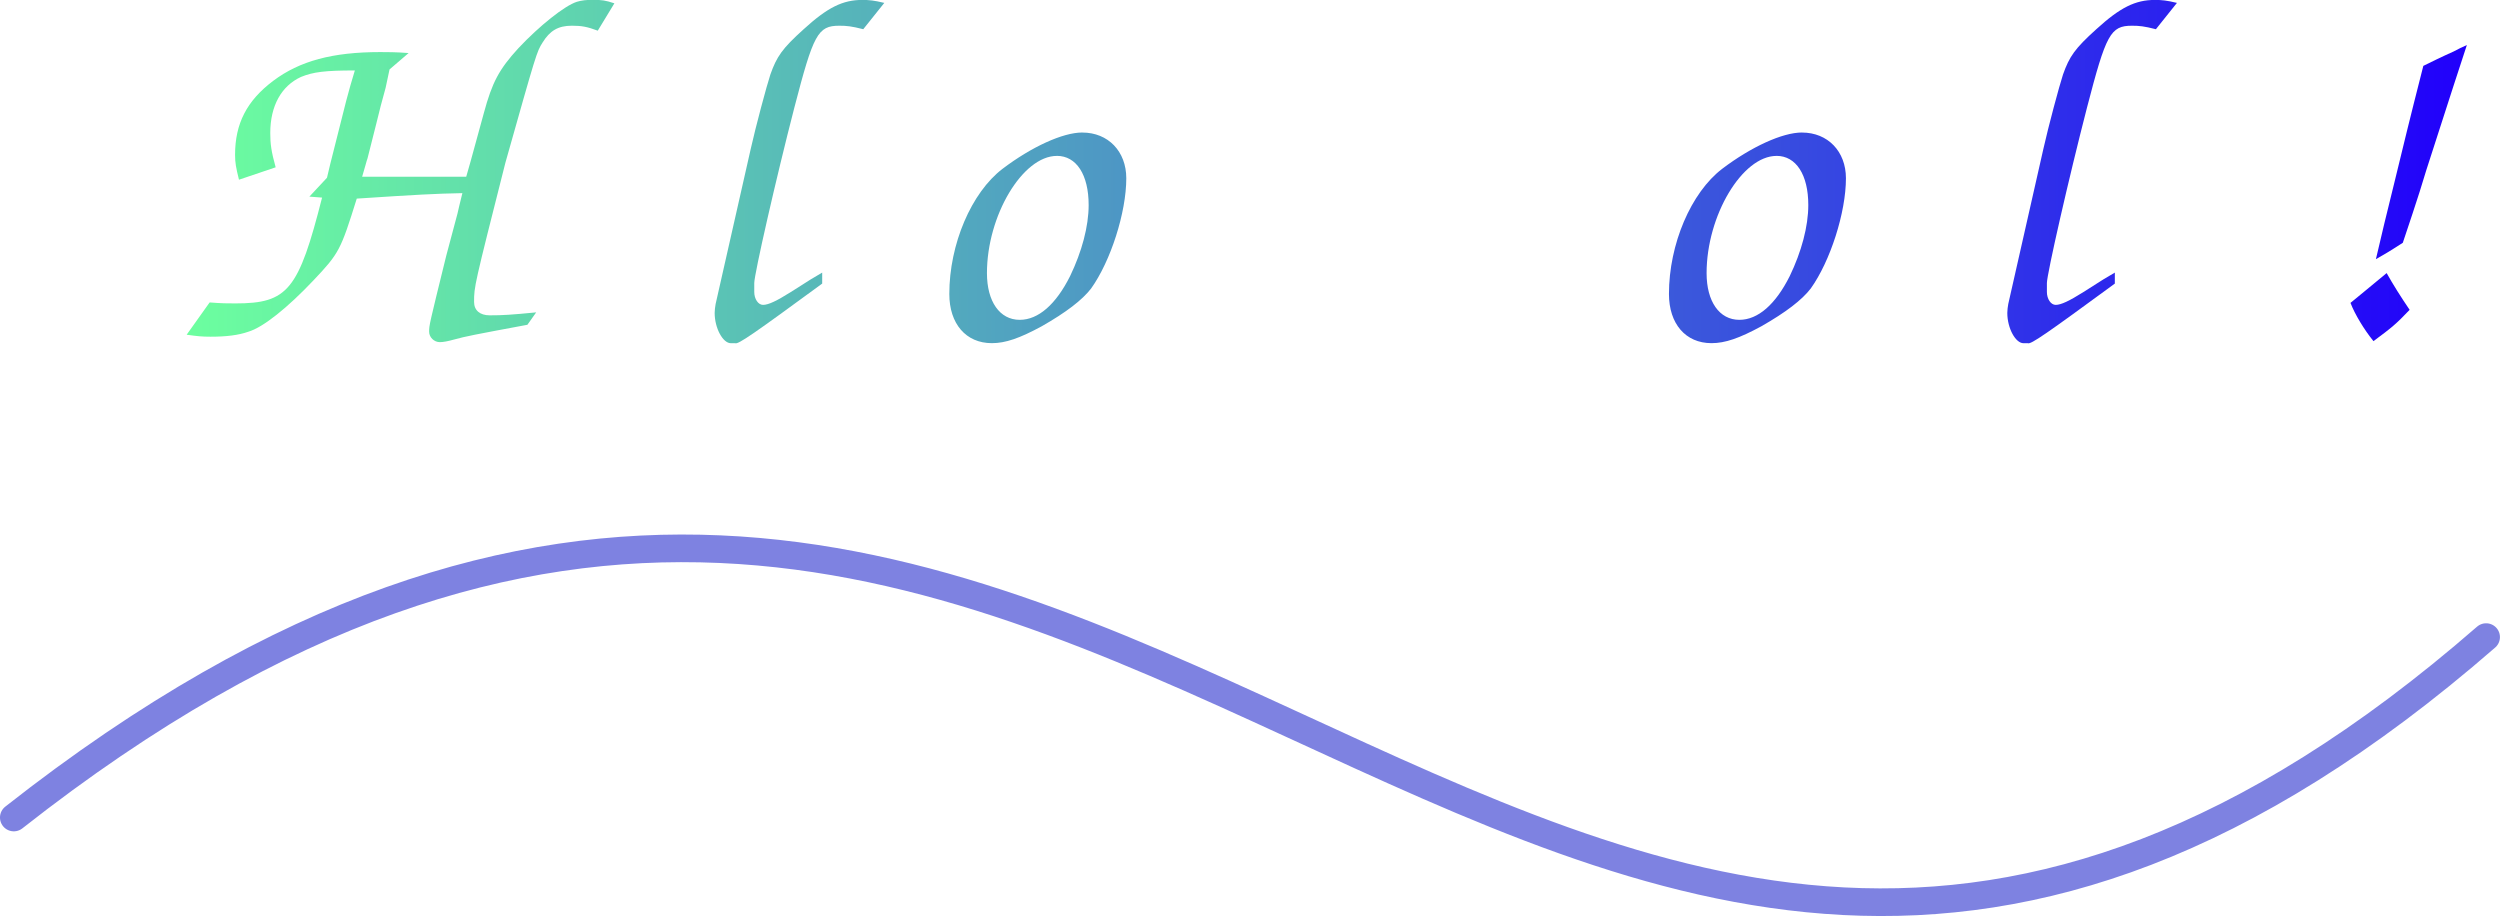 <?xml version="1.0" encoding="UTF-8" standalone="no"?>
<!-- Created with Inkscape (http://www.inkscape.org/) -->

<svg
   width="67.207mm"
   height="24.626mm"
   viewBox="0 0 67.207 24.626"
   version="1.1"
   id="svg5"
   sodipodi:docname="drawing.svg"
   inkscape:version="1.1 (c68e22c387, 2021-05-23)"
   xmlns:inkscape="http://www.inkscape.org/namespaces/inkscape"
   xmlns:sodipodi="http://sodipodi.sourceforge.net/DTD/sodipodi-0.dtd"
   xmlns:xlink="http://www.w3.org/1999/xlink"
   xmlns="http://www.w3.org/2000/svg"
   xmlns:svg="http://www.w3.org/2000/svg">
  <sodipodi:namedview
     id="namedview12"
     pagecolor="#ffffff"
     bordercolor="#666666"
     borderopacity="1.0"
     inkscape:pageshadow="2"
     inkscape:pageopacity="0.0"
     inkscape:pagecheckerboard="0"
     inkscape:document-units="mm"
     showgrid="false"
     inkscape:zoom="5.4761849"
     inkscape:cx="126.91317"
     inkscape:cy="46.47396"
     inkscape:window-width="3840"
     inkscape:window-height="2070"
     inkscape:window-x="1920"
     inkscape:window-y="0"
     inkscape:window-maximized="1"
     inkscape:current-layer="layer1" />
  <defs
     id="defs2">
    <linearGradient
       id="linearGradient8021">
      <stop
         style="stop-color:#6cff9f;stop-opacity:1"
         offset="0"
         id="stop8017" />
      <stop
         style="stop-color:#2100fb;stop-opacity:1"
         offset="1"
         id="stop8019" />
    </linearGradient>
    <linearGradient
       xlink:href="#linearGradient8021"
       id="linearGradient8023"
       x1="26.978"
       y1="25.273"
       x2="180.581"
       y2="25.273"
       gradientUnits="userSpaceOnUse"
       gradientTransform="matrix(0.402,0,0,0.402,16.569,8.042)" />
  </defs>
  <g
     id="layer1"
     transform="translate(-22.185,-13.718)">
    <g
       aria-label="Hello World!"
       transform="scale(0.992,1.008)"
       id="text1838"
       style="font-size:13.249px;line-height:1.25;font-family:Z003;-inkscape-font-specification:'Z003, Normal';letter-spacing:0px;word-spacing:0px;fill:url(#linearGradient8023);stroke-width:0.452">
      <path
         d="m 32.178,18.322 c 0.079,-0.252 0.119,-0.424 0.146,-0.49 0.079,-0.318 0.159,-0.623 0.238,-0.927 0.079,-0.318 0.159,-0.636 0.252,-0.954 0.013,-0.053 0.053,-0.238 0.106,-0.49 l 0.517,-0.437 c -0.344,-0.026 -0.583,-0.026 -0.768,-0.026 -1.298,0 -2.186,0.238 -2.902,0.768 -0.715,0.53 -1.033,1.139 -1.033,1.974 0,0.212 0.026,0.344 0.106,0.662 l 0.994,-0.331 c -0.119,-0.424 -0.146,-0.623 -0.146,-0.914 0,-0.729 0.305,-1.259 0.835,-1.497 0.331,-0.132 0.649,-0.172 1.457,-0.172 -0.199,0.649 -0.212,0.715 -0.662,2.478 l -0.093,0.384 -0.477,0.503 0.344,0.026 c -0.636,2.464 -0.927,2.822 -2.345,2.822 -0.212,0 -0.371,0 -0.702,-0.026 l -0.623,0.861 c 0.291,0.04 0.411,0.053 0.649,0.053 0.424,0 0.755,-0.04 1.02,-0.132 0.411,-0.119 1.073,-0.649 1.762,-1.365 0.702,-0.729 0.742,-0.808 1.179,-2.186 1.643,-0.106 2.12,-0.132 2.862,-0.146 -0.066,0.278 -0.119,0.464 -0.132,0.543 l -0.305,1.126 c -0.464,1.855 -0.464,1.855 -0.464,2.027 0,0.146 0.132,0.278 0.291,0.278 0.093,0 0.225,-0.026 0.371,-0.066 0.344,-0.093 0.556,-0.132 2.001,-0.397 l 0.238,-0.331 c -0.689,0.066 -0.914,0.079 -1.259,0.079 -0.265,0 -0.424,-0.132 -0.424,-0.358 0,-0.411 0,-0.411 0.848,-3.71 0.848,-2.955 0.848,-2.955 1.007,-3.206 0.199,-0.318 0.424,-0.45 0.795,-0.45 0.265,0 0.411,0.026 0.702,0.132 l 0.45,-0.729 c -0.238,-0.079 -0.344,-0.093 -0.583,-0.093 -0.172,0 -0.305,0.013 -0.437,0.053 -0.331,0.106 -1.007,0.636 -1.577,1.232 -0.53,0.57 -0.715,0.914 -0.941,1.736 l -0.358,1.285 c -0.013,0.04 -0.053,0.185 -0.119,0.411 z"
         id="path829" />
      <path
         d="m 41.029,20.773 c -1.06,0.901 -1.63,1.232 -2.133,1.232 -0.344,0 -0.609,-0.225 -0.702,-0.57 -0.053,-0.212 -0.066,-0.358 -0.066,-0.742 0.609,-0.384 0.98,-0.649 1.762,-1.232 0.729,-0.543 0.994,-0.98 0.994,-1.577 0,-0.464 -0.278,-0.742 -0.755,-0.742 -0.291,0 -0.49,0.066 -0.808,0.238 -0.503,0.291 -0.954,0.649 -1.219,0.967 -0.503,0.609 -0.954,2.067 -0.954,3.14 0,0.782 0.411,1.272 1.086,1.272 0.782,0 1.789,-0.583 2.782,-1.603 z m -2.862,-0.556 c 0.225,-1.431 0.821,-2.517 1.404,-2.517 0.212,0 0.358,0.212 0.358,0.543 0,0.662 -0.384,1.086 -1.762,1.974 z"
         id="path831" />
      <path
         d="m 44.645,20.879 c -0.278,0.159 -0.278,0.159 -0.848,0.517 -0.384,0.238 -0.609,0.344 -0.755,0.344 -0.132,0 -0.238,-0.159 -0.238,-0.344 v -0.119 -0.119 c 0,-0.238 0.596,-2.809 1.086,-4.677 0.517,-1.961 0.636,-2.186 1.219,-2.186 0.199,0 0.331,0.013 0.649,0.093 l 0.57,-0.702 c -0.278,-0.066 -0.411,-0.079 -0.596,-0.079 -0.53,0 -0.941,0.199 -1.59,0.782 -0.583,0.517 -0.729,0.729 -0.901,1.206 -0.106,0.318 -0.397,1.391 -0.53,1.974 l -0.954,4.147 c -0.013,0.079 -0.026,0.159 -0.026,0.238 0,0.411 0.225,0.808 0.437,0.808 h 0.079 0.04 c 0.079,0.04 0.503,-0.252 2.358,-1.59 z"
         id="path833" />
      <path
         d="m 47.825,20.879 c -0.278,0.159 -0.278,0.159 -0.848,0.517 -0.384,0.238 -0.609,0.344 -0.755,0.344 -0.132,0 -0.238,-0.159 -0.238,-0.344 v -0.119 -0.119 c 0,-0.238 0.596,-2.809 1.086,-4.677 0.517,-1.961 0.636,-2.186 1.219,-2.186 0.199,0 0.331,0.013 0.649,0.093 l 0.57,-0.702 c -0.278,-0.066 -0.411,-0.079 -0.596,-0.079 -0.53,0 -0.941,0.199 -1.59,0.782 -0.583,0.517 -0.729,0.729 -0.901,1.206 -0.106,0.318 -0.397,1.391 -0.53,1.974 l -0.954,4.147 c -0.013,0.079 -0.026,0.159 -0.026,0.238 0,0.411 0.225,0.808 0.437,0.808 h 0.079 0.04 c 0.079,0.04 0.503,-0.252 2.358,-1.59 z"
         id="path835" />
      <path
         d="m 51.694,17.143 c -0.53,0 -1.378,0.384 -2.16,0.967 -0.848,0.636 -1.444,2.014 -1.444,3.339 0,0.795 0.45,1.312 1.153,1.312 0.371,0 0.755,-0.132 1.351,-0.45 0.662,-0.371 1.1,-0.702 1.338,-1.007 0.53,-0.729 0.954,-2.027 0.954,-2.941 0,-0.715 -0.49,-1.219 -1.192,-1.219 z m -0.689,0.623 c 0.53,0 0.861,0.503 0.861,1.312 0,0.57 -0.185,1.245 -0.503,1.895 -0.384,0.755 -0.861,1.166 -1.365,1.166 -0.543,0 -0.888,-0.49 -0.888,-1.245 0,-1.537 0.967,-3.127 1.895,-3.127 z"
         id="path837" />
      <path
         d="m 58.636,22.813 0.861,-0.265 c 1.948,-2.796 2.544,-3.67 3.975,-5.843 -0.026,1.59 -0.172,4.902 -0.291,6.108 l 0.848,-0.278 c 0.45,-0.689 0.609,-0.914 1.457,-1.961 2.517,-3.074 3.378,-4.584 3.378,-5.869 0,-0.371 -0.053,-0.583 -0.199,-0.874 -0.185,-0.106 -0.225,-0.119 -0.53,-0.212 -0.371,0.172 -0.517,0.265 -0.848,0.543 0.358,0.371 0.49,0.715 0.49,1.259 0,0.596 -0.212,1.298 -0.636,2.12 -0.53,1.02 -1.232,1.961 -2.849,3.855 0.04,-0.609 0.066,-1.02 0.066,-1.166 l 0.079,-1.868 c 0.04,-0.927 0.066,-1.524 0.185,-3.365 l -0.768,0.305 c -0.609,1.033 -2.915,4.452 -3.908,5.803 0.146,-1.073 0.662,-3.988 0.98,-5.578 0.278,-0.093 0.437,-0.185 0.689,-0.424 -2.57,0.026 -2.729,0.026 -3.206,0.185 -1.139,0.371 -1.881,1.285 -1.881,2.332 0,0.45 0.106,0.808 0.331,1.192 l 0.994,-0.623 c -0.318,-0.477 -0.437,-0.848 -0.437,-1.298 0,-0.556 0.265,-0.954 0.755,-1.126 0.318,-0.119 0.662,-0.146 1.63,-0.159 -0.132,0.914 -0.159,1.139 -0.278,1.855 -0.503,3.047 -0.689,4.187 -0.702,4.266 z"
         id="path839" />
      <path
         d="m 71.196,17.143 c -0.53,0 -1.378,0.384 -2.16,0.967 -0.848,0.636 -1.444,2.014 -1.444,3.339 0,0.795 0.45,1.312 1.153,1.312 0.371,0 0.755,-0.132 1.351,-0.45 0.662,-0.371 1.1,-0.702 1.338,-1.007 0.53,-0.729 0.954,-2.027 0.954,-2.941 0,-0.715 -0.49,-1.219 -1.192,-1.219 z m -0.689,0.623 c 0.53,0 0.861,0.503 0.861,1.312 0,0.57 -0.185,1.245 -0.503,1.895 -0.384,0.755 -0.861,1.166 -1.365,1.166 -0.543,0 -0.888,-0.49 -0.888,-1.245 0,-1.537 0.967,-3.127 1.895,-3.127 z"
         id="path841" />
      <path
         d="m 72.932,22.72 1.02,-0.384 0.994,-3.776 c 0.45,-0.344 0.755,-0.464 1.113,-0.464 0.291,0 0.464,0.106 0.702,0.411 l 0.397,-1.259 c -0.238,-0.079 -0.358,-0.106 -0.49,-0.106 -0.252,0 -0.517,0.119 -0.874,0.371 -0.172,0.132 -0.344,0.265 -0.53,0.384 -0.079,0.066 -0.172,0.132 -0.252,0.185 l 0.159,-0.795 c 0,-0.079 -0.079,-0.146 -0.172,-0.146 -0.172,0 -1.338,0.57 -2.146,1.047 l -0.04,0.358 c 0.768,-0.371 0.782,-0.384 0.954,-0.384 0.172,0 0.252,0.093 0.252,0.278 0,0.185 -0.132,0.795 -0.291,1.378 z"
         id="path843" />
      <path
         d="m 79.675,20.879 c -0.278,0.159 -0.278,0.159 -0.848,0.517 -0.384,0.238 -0.609,0.344 -0.755,0.344 -0.132,0 -0.238,-0.159 -0.238,-0.344 v -0.119 -0.119 c 0,-0.238 0.596,-2.809 1.086,-4.677 0.517,-1.961 0.636,-2.186 1.219,-2.186 0.199,0 0.331,0.013 0.649,0.093 l 0.57,-0.702 c -0.278,-0.066 -0.411,-0.079 -0.596,-0.079 -0.53,0 -0.941,0.199 -1.59,0.782 -0.583,0.517 -0.729,0.729 -0.901,1.206 -0.106,0.318 -0.397,1.391 -0.53,1.974 l -0.954,4.147 c -0.013,0.079 -0.026,0.159 -0.026,0.238 0,0.411 0.225,0.808 0.437,0.808 h 0.079 0.04 c 0.079,0.04 0.503,-0.252 2.358,-1.59 z"
         id="path845" />
      <path
         d="m 85.372,20.852 -0.371,0.238 c -0.331,0.225 -0.556,0.384 -0.623,0.424 -0.278,0.172 -0.53,0.291 -0.596,0.291 -0.106,0 -0.185,-0.146 -0.185,-0.344 0,-0.437 1.1,-5.233 1.391,-6.055 0.291,-0.795 0.583,-1.1 1.06,-1.1 0.185,0 0.305,0.026 0.609,0.106 l 0.464,-0.742 c -0.199,-0.04 -0.291,-0.053 -0.424,-0.053 -0.318,0 -0.503,0.053 -0.795,0.225 -0.331,0.185 -0.782,0.53 -1.153,0.874 -0.649,0.623 -0.689,0.715 -1.033,2.08 -0.013,0.053 -0.053,0.238 -0.106,0.424 -0.238,-0.053 -0.424,-0.079 -0.543,-0.079 -0.411,0 -1.55,0.715 -2.08,1.298 -0.45,0.517 -1.047,2.385 -1.047,3.299 0,0.503 0.265,1.02 0.503,1.02 0.252,0 0.861,-0.371 2.226,-1.365 -0.066,0.358 -0.106,0.702 -0.106,0.954 0,0.265 0.093,0.411 0.291,0.411 0.212,0 1.365,-0.702 2.464,-1.497 z m -2.597,0.053 c -1.126,0.795 -1.418,0.967 -1.603,0.967 -0.185,0 -0.278,-0.185 -0.278,-0.583 0,-0.437 0.079,-0.927 0.238,-1.524 0.371,-1.338 0.901,-2.001 1.577,-2.001 0.252,0 0.424,0.093 0.689,0.358 z"
         id="path847" />
      <path
         d="m 86.061,21.687 c 0.119,0.305 0.371,0.715 0.623,1.02 0.49,-0.358 0.609,-0.45 0.98,-0.835 -0.238,-0.344 -0.45,-0.676 -0.623,-0.98 -0.437,0.358 -0.768,0.623 -0.98,0.795 z m 0.689,-1.166 c 0.278,-0.159 0.291,-0.159 0.729,-0.437 L 87.744,19.302 c 0.132,-0.384 0.252,-0.768 0.371,-1.153 0.795,-2.425 0.795,-2.425 1.1,-3.339 -0.119,0.053 -0.238,0.106 -0.358,0.172 -0.159,0.066 -0.318,0.146 -0.464,0.212 l -0.358,0.172 c -0.238,0.927 -0.305,1.179 -0.45,1.762 -0.225,0.901 -0.411,1.669 -0.609,2.451 z"
         id="path849" />
    </g>
    <path
       style="fill:none;stroke:#7e82e1;stroke-width:0.743;stroke-linecap:round;stroke-linejoin:miter;stroke-miterlimit:4;stroke-dasharray:none;stroke-opacity:1"
       d="m 22.556,35.695 c 29.054,-22.854 40.443,17.802 66.463,-4.85"
       id="path8573" />
  </g>
</svg>
